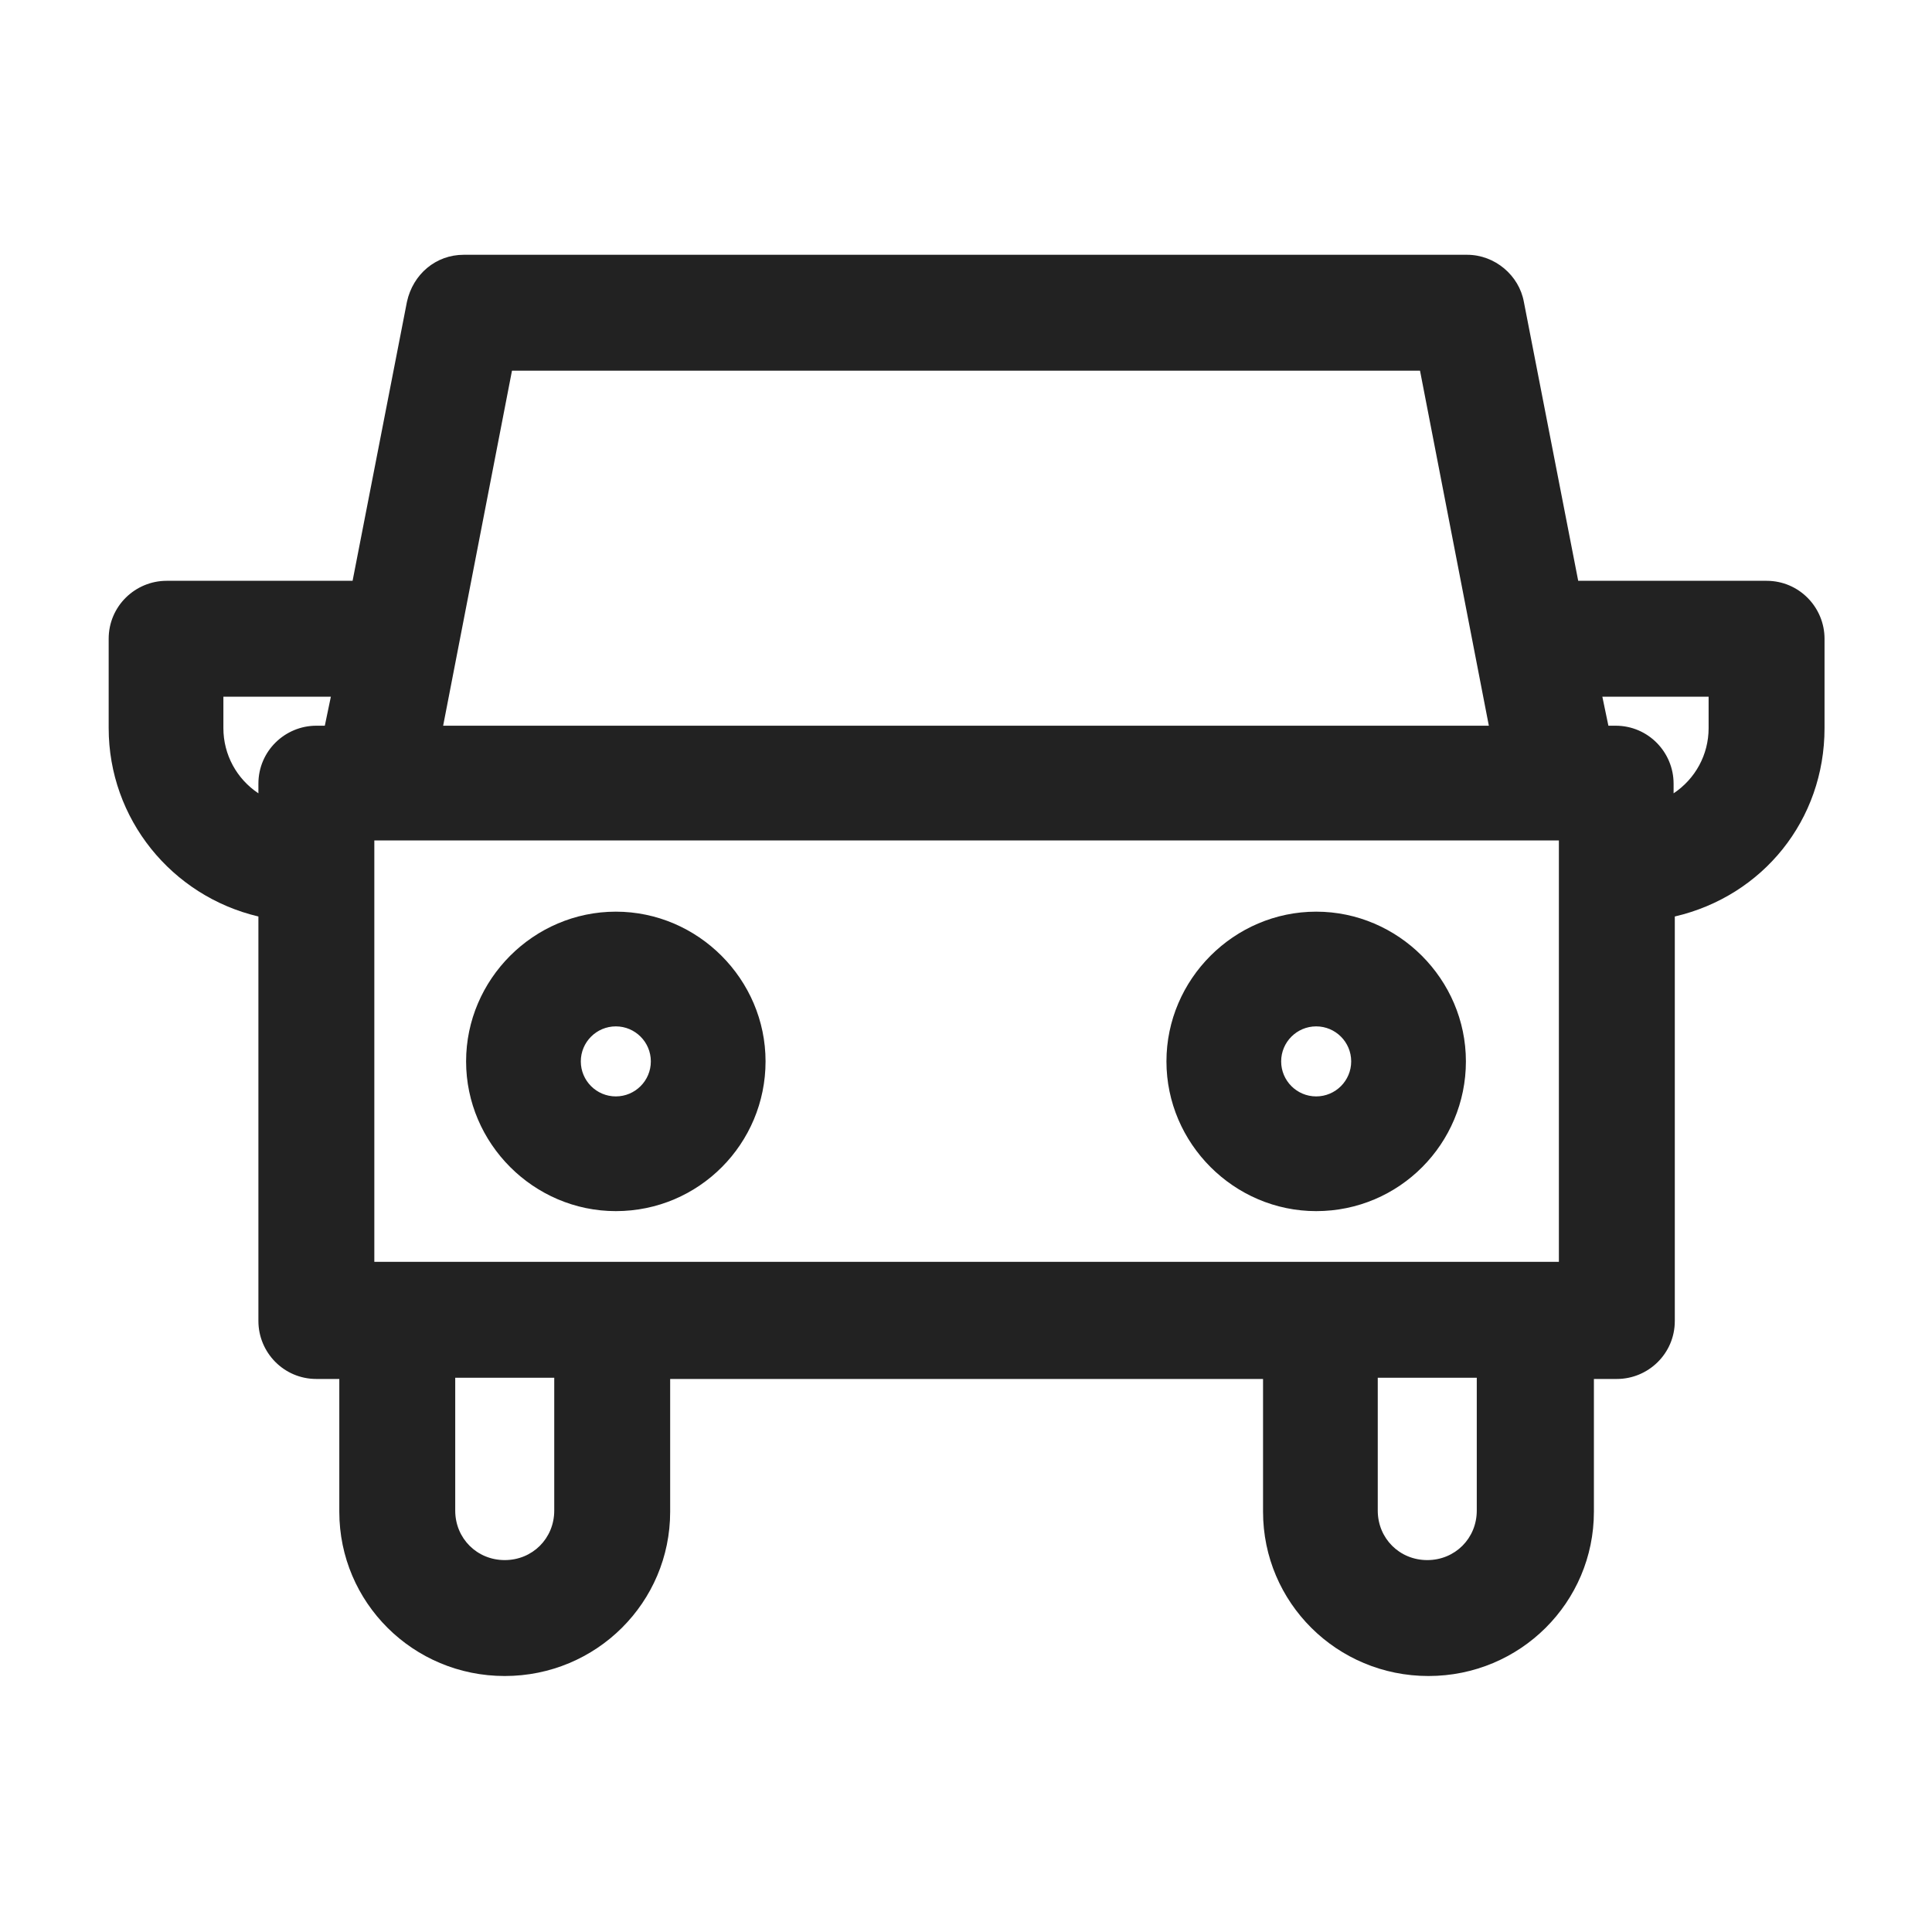 <svg width="16" height="16" viewBox="0 0 16 16" fill="none" xmlns="http://www.w3.org/2000/svg">
<g id="car front_XS 1">
<g id="Group">
<path id="Vector" d="M14.62 4.81H13.07L12.62 2.5C12.58 2.28 12.38 2.11 12.15 2.11H3.84C3.61 2.11 3.42 2.27 3.37 2.5L2.92 4.81H1.38C1.12 4.81 0.9 5.02 0.9 5.29V6.03C0.9 6.78 1.42 7.42 2.14 7.59V10.94C2.14 11.2 2.35 11.42 2.62 11.42H2.81V12.52C2.81 13.27 3.42 13.88 4.18 13.88C4.94 13.88 5.55 13.27 5.55 12.52V11.42H10.46V12.52C10.46 13.27 11.07 13.88 11.83 13.88C12.59 13.88 13.2 13.27 13.2 12.52V11.42H13.39C13.65 11.42 13.87 11.21 13.87 10.94V7.59C14.6 7.42 15.11 6.79 15.11 6.03V5.29C15.11 5.03 14.9 4.81 14.63 4.81H14.62ZM12.23 12.51C12.23 12.74 12.05 12.92 11.82 12.92C11.59 12.92 11.41 12.74 11.41 12.51V11.41H12.23V12.51ZM4.59 11.41V12.51C4.59 12.74 4.41 12.92 4.18 12.92C3.95 12.92 3.77 12.74 3.77 12.51V11.41H4.59ZM3.67 6.01L4.24 3.07H11.76L12.33 6.01H3.66H3.67ZM13.39 6.01H13.32L13.27 5.77H14.15V6.03C14.15 6.25 14.04 6.45 13.86 6.57V6.49C13.86 6.23 13.65 6.01 13.38 6.01H13.39ZM12.91 6.96V10.45H3.1V6.96H12.9H12.91ZM2.74 5.77L2.69 6.01H2.62C2.36 6.01 2.14 6.22 2.14 6.49V6.57C1.96 6.45 1.85 6.25 1.85 6.03V5.77H2.73H2.74Z" fill="#222222"/>
<path id="Vector_2" d="M5.1 10.03C5.79 10.03 6.34 9.47 6.34 8.79C6.34 8.11 5.78 7.55 5.1 7.55C4.42 7.55 3.86 8.11 3.86 8.79C3.86 9.47 4.42 10.03 5.1 10.03ZM4.81 8.79C4.81 8.63 4.94 8.5 5.1 8.5C5.26 8.5 5.39 8.63 5.39 8.79C5.39 8.95 5.26 9.08 5.1 9.08C4.94 9.08 4.81 8.95 4.81 8.79Z" fill="#222222"/>
<path id="Vector_3" d="M10.9 10.03C11.59 10.03 12.14 9.47 12.14 8.79C12.14 8.11 11.58 7.55 10.9 7.55C10.22 7.55 9.66 8.11 9.66 8.79C9.66 9.47 10.22 10.03 10.9 10.03ZM10.61 8.79C10.61 8.63 10.74 8.5 10.9 8.5C11.06 8.5 11.19 8.63 11.19 8.79C11.19 8.95 11.06 9.08 10.9 9.08C10.74 9.08 10.61 8.95 10.61 8.79Z" fill="#222222"/>
</g>
</g>
</svg>
